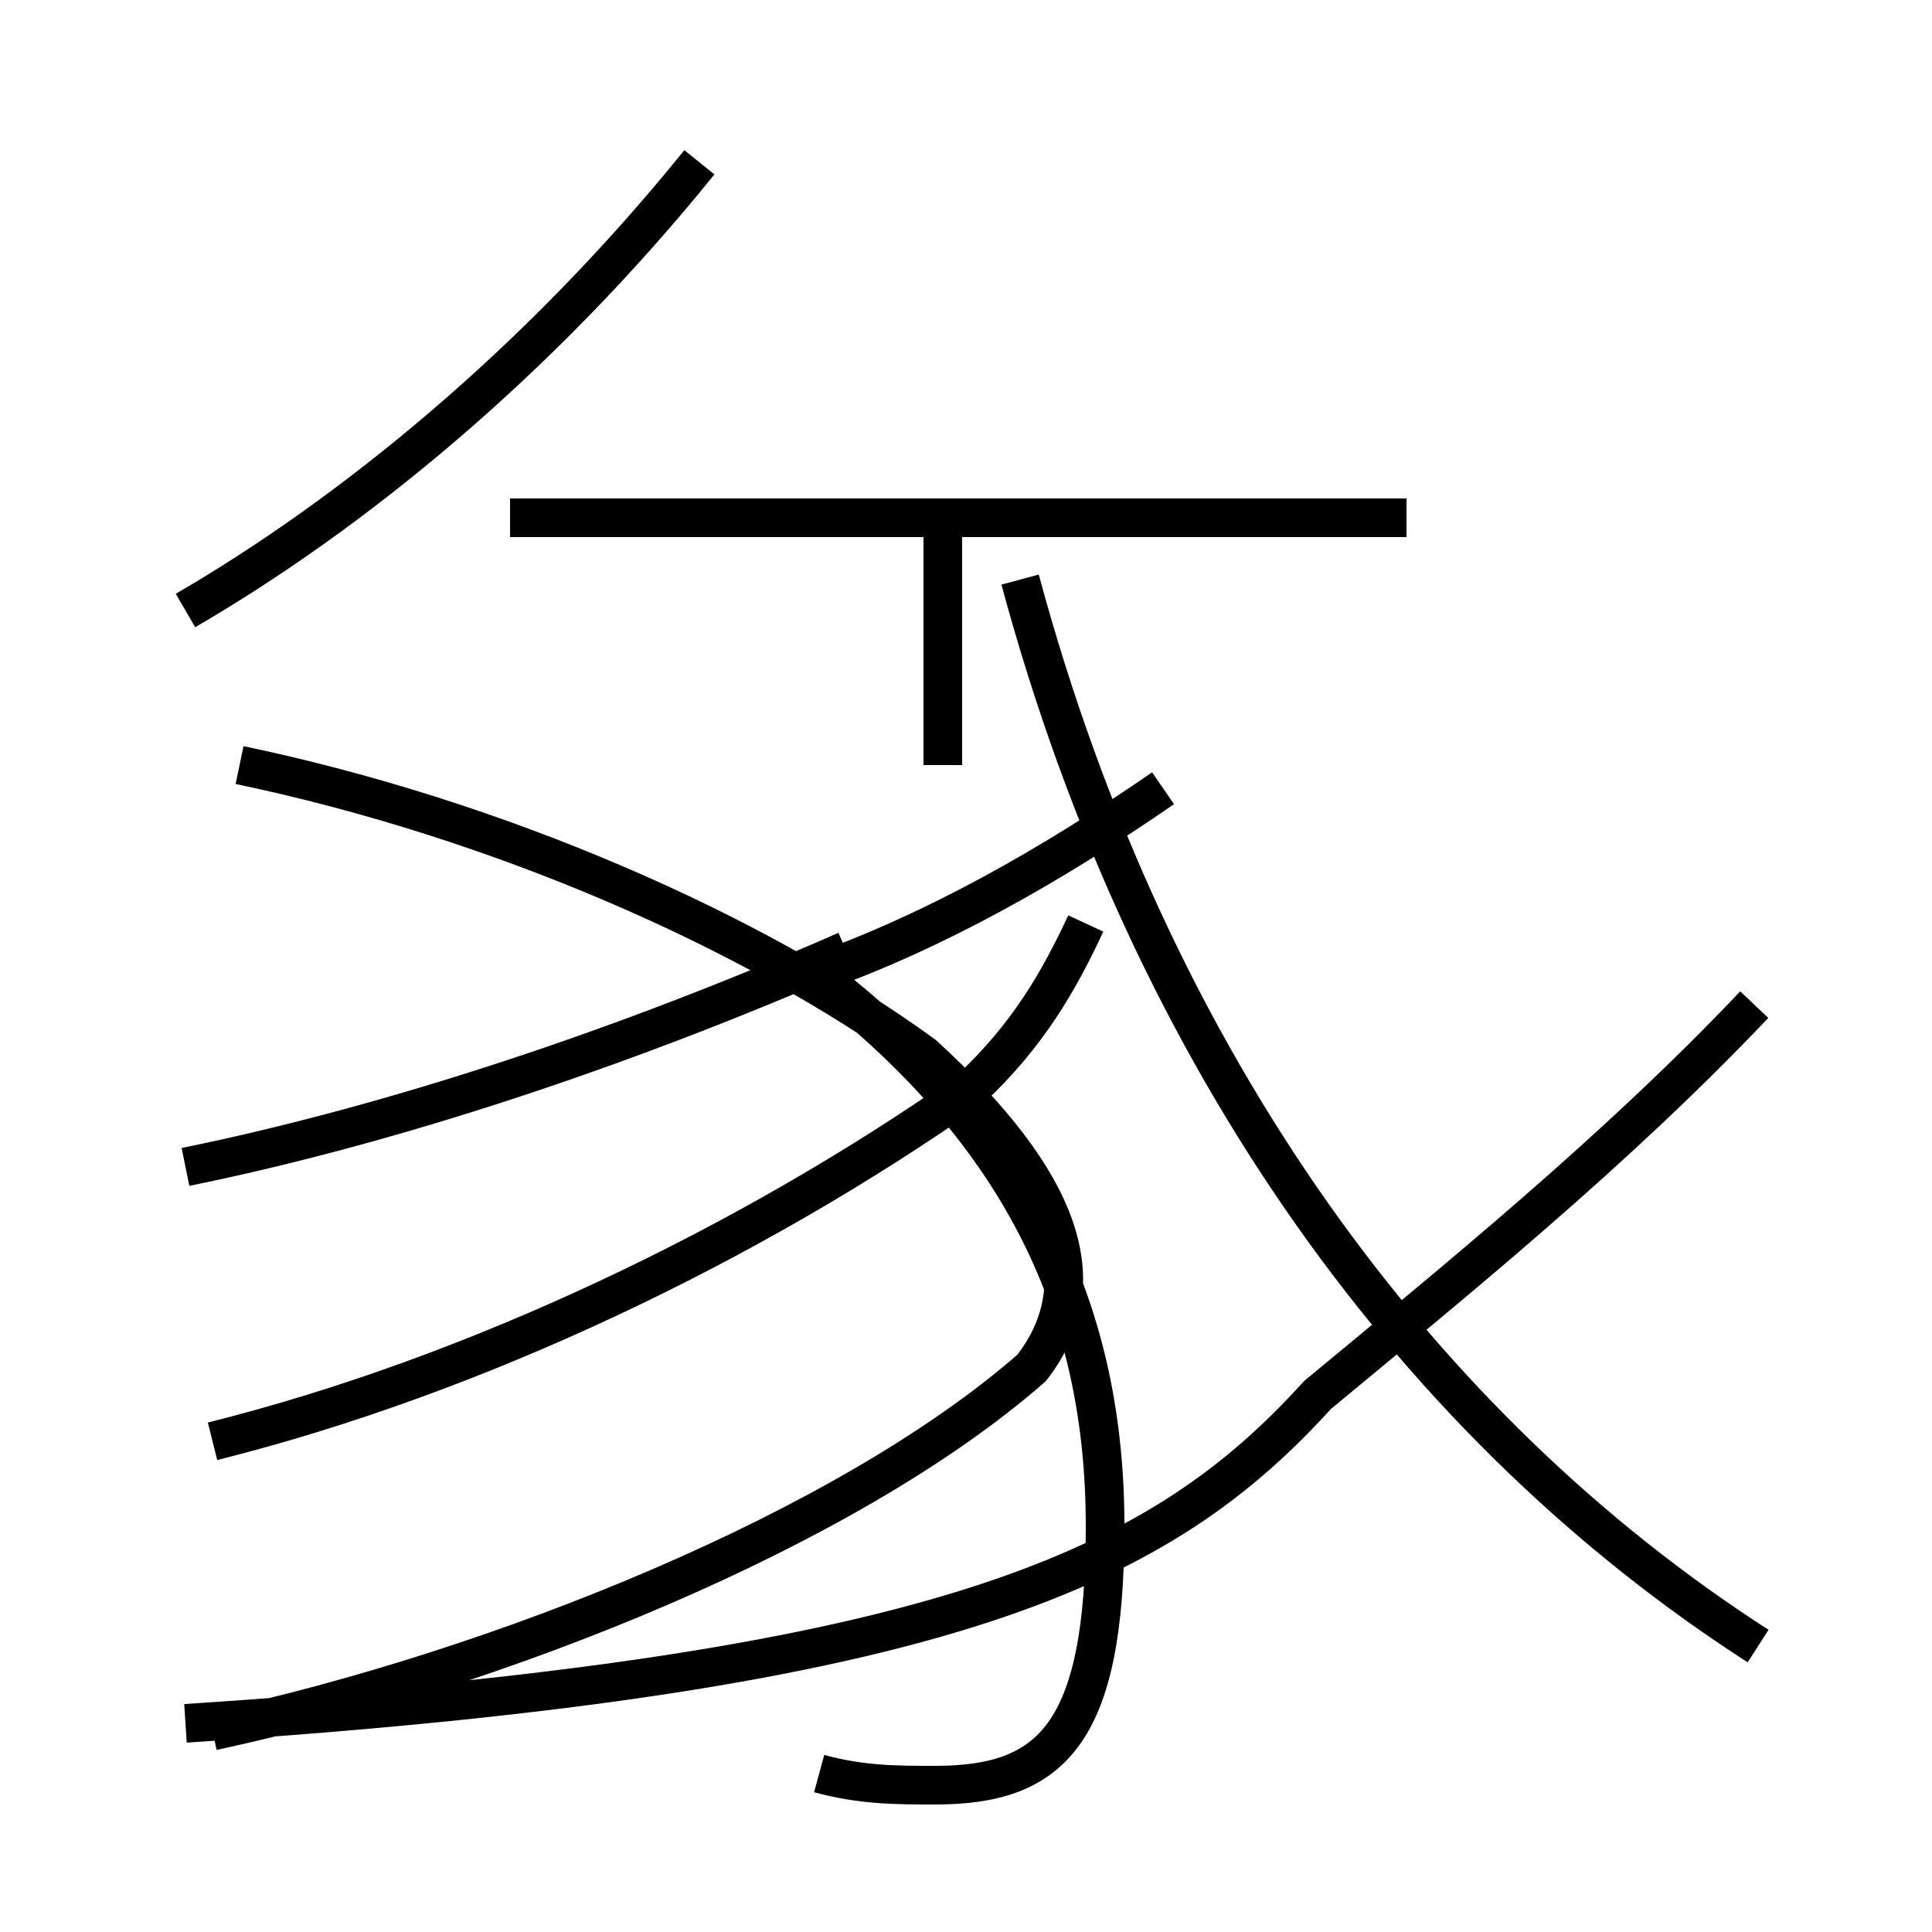 <?xml version='1.0' encoding='utf8'?>
<svg viewBox="0.0 -44.0 50.0 50.0" version="1.1" xmlns="http://www.w3.org/2000/svg">
<rect x="0.0" y="-44.0" width="50.0" height="50.0" fill="#808080" stroke="none"/>
<rect x="-1000" y="-1000" width="2000" height="2000" stroke="white" fill="white"/>
<g style="fill:none; stroke:#000000;  stroke-width:1">
<path d="M 5.5 -0.8 C 12.9 0.8 21.9 4.4 26.7 8.6 C 28.4 10.8 27.5 13.4 23.9 16.7 C 19.5 19.9 12.9 22.8 6.2 24.2 M 5.5 6.7 C 12.3 8.4 19.4 11.8 25.1 15.8 C 26.6 17.2 27.4 18.6 28.1 20.1 M 21.2 -1.9 C 22.3 -2.2 23.2 -2.2 24.2 -2.2 C 27.2 -2.2 28.6 -0.9 28.6 4.5 C 28.6 9.9 26.6 14.6 21.1 18.8 C 24.2 19.9 27.2 21.6 30.1 23.6 M 45.5 1.4 C 36.8 7.0 29.8 16.4 26.4 29.0 M 4.8 28.2 C 9.1 30.7 13.9 34.6 18.1 39.8 M 36.4 30.6 L 13.2 30.6 M 24.4 30.6 L 24.4 30.0 C 24.4 28.7 24.4 27.6 24.4 25.7 L 24.4 24.2 M 45.4 18.0 C 41.8 14.2 37.6 10.8 34.1 7.9 C 30.1 3.5 24.7 0.7 4.8 -0.6 M 4.8 13.8 C 10.2 14.9 16.2 16.9 21.9 19.4 " transform="scale(1, -1)" />
</g>
</svg>